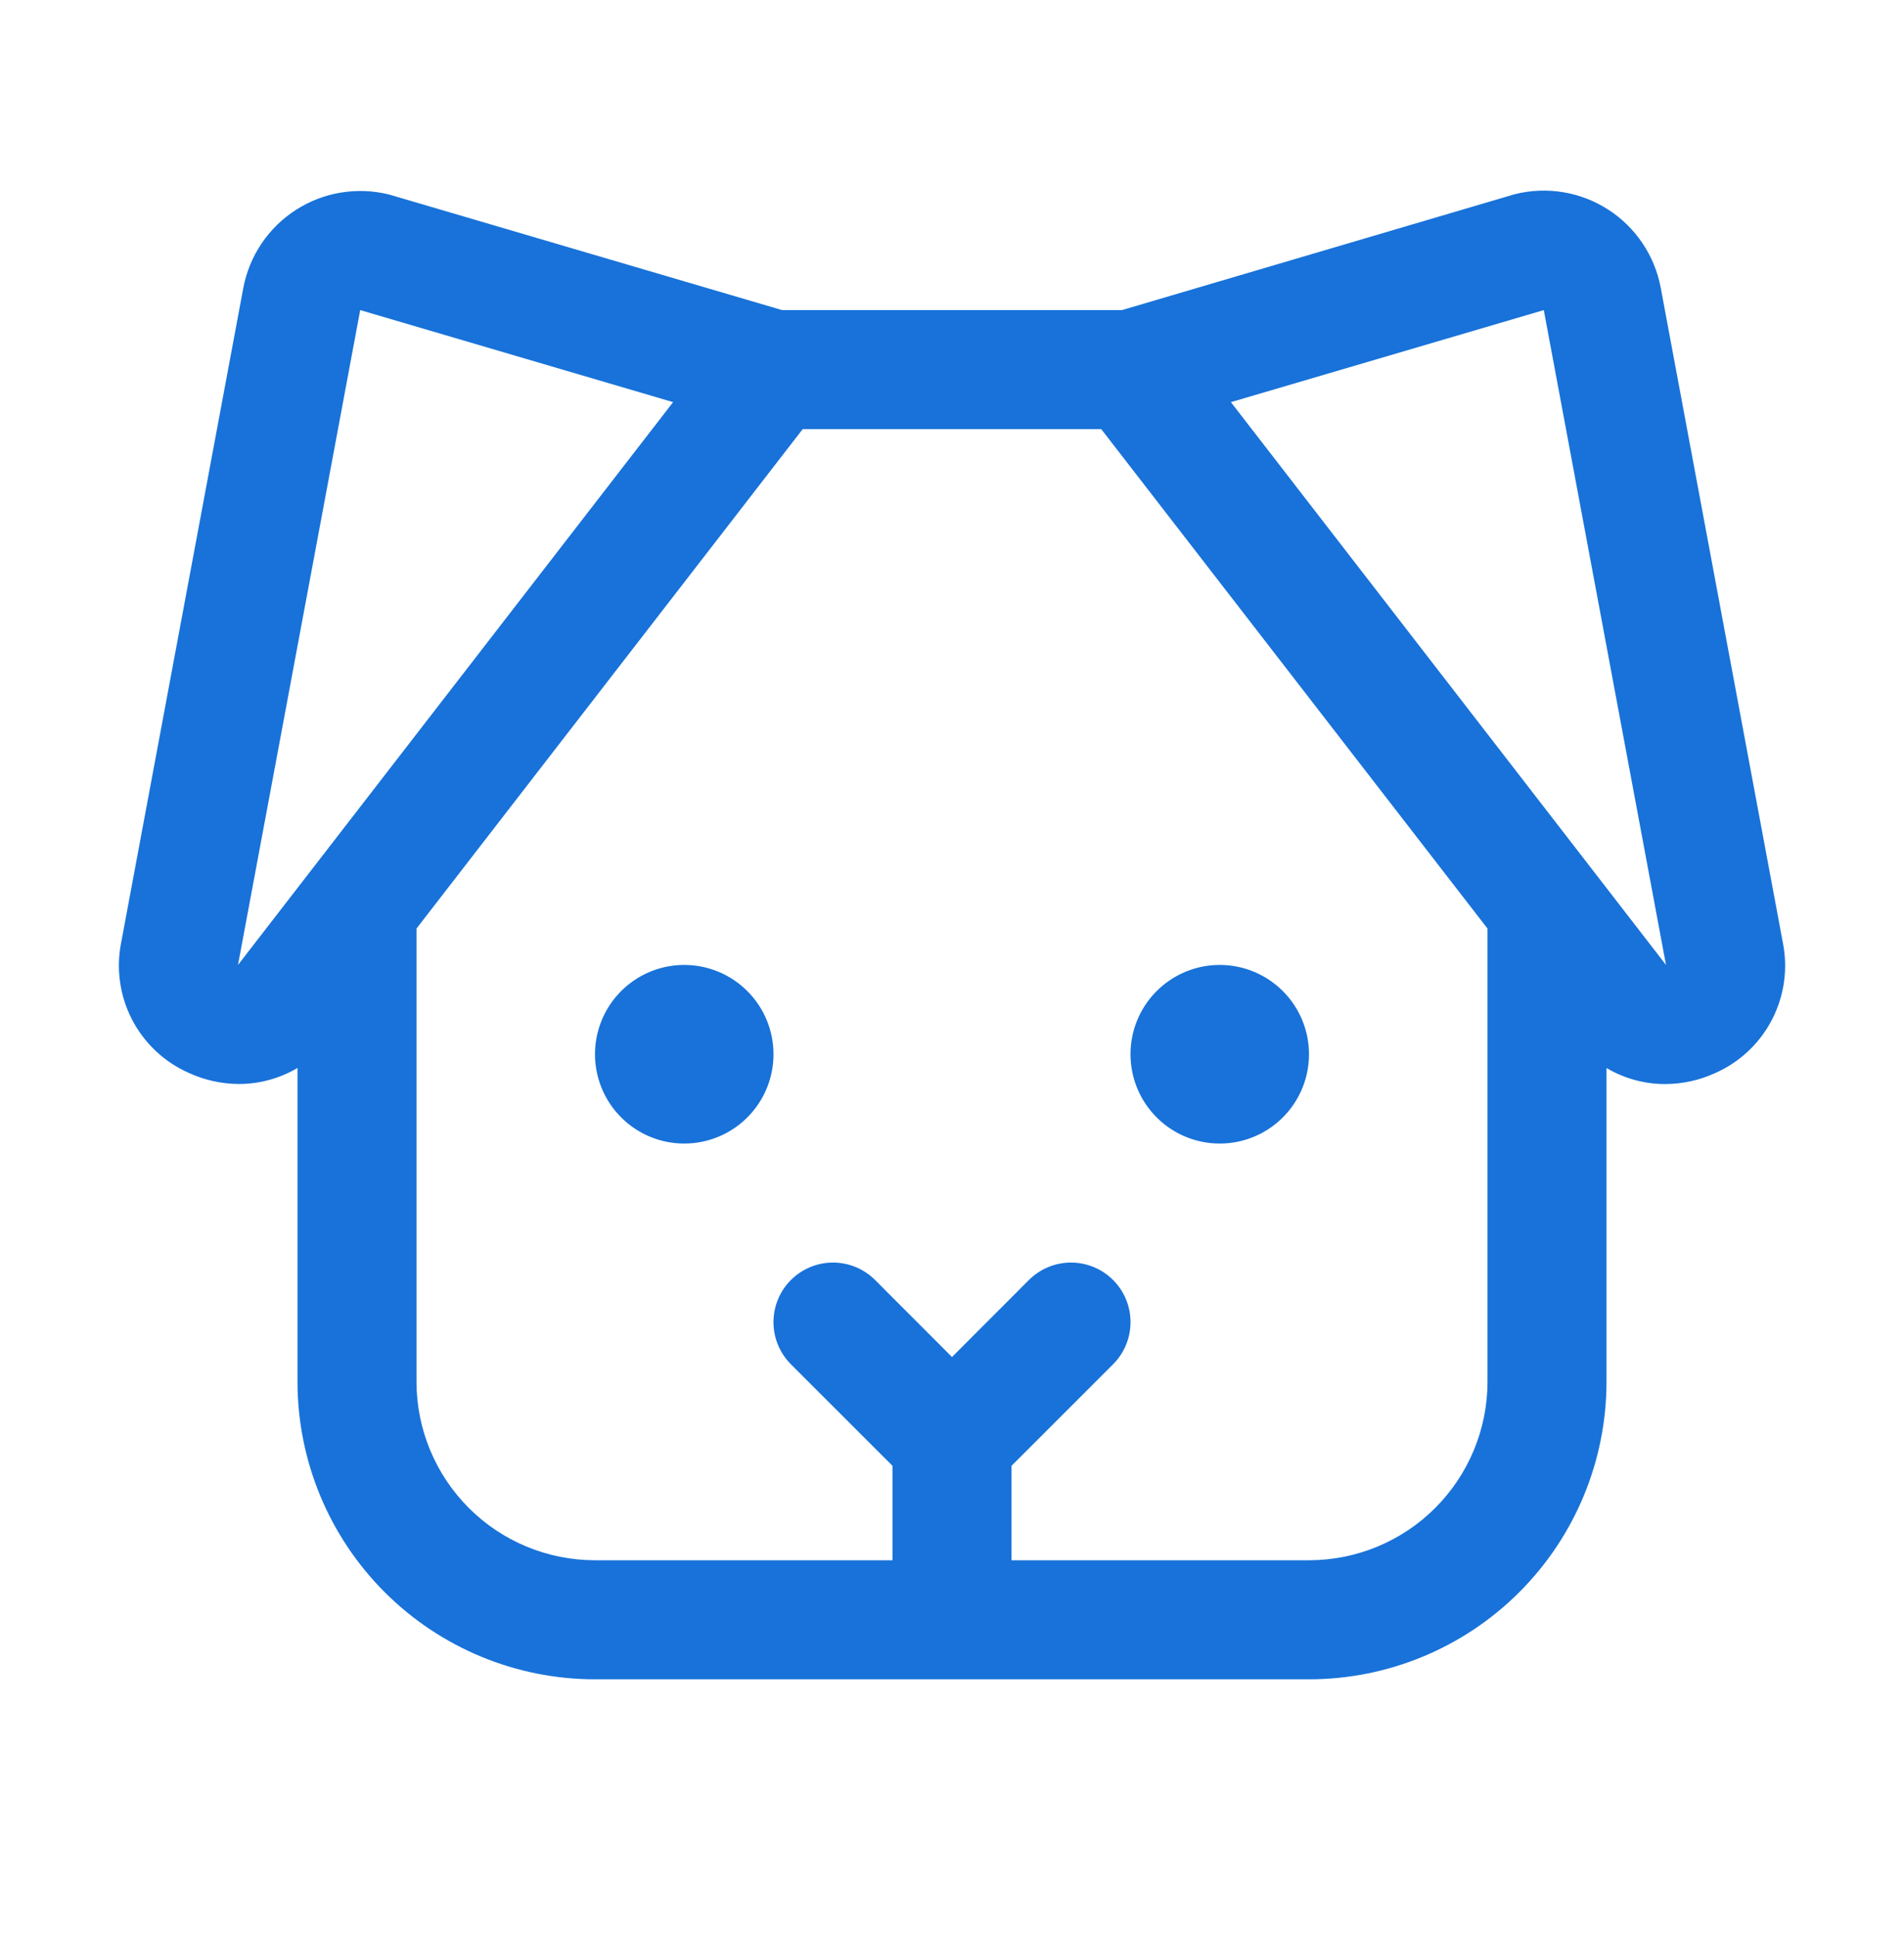 <svg width="60" height="61" viewBox="0 0 60 61" fill="none" xmlns="http://www.w3.org/2000/svg">
<path d="M56.182 29.689L52.334 9.064C52.24 8.561 52.044 8.083 51.758 7.659C51.472 7.235 51.103 6.873 50.672 6.597C50.242 6.321 49.759 6.136 49.255 6.053C48.75 5.97 48.234 5.991 47.737 6.116L47.665 6.137L35.355 9.767H24.645L12.335 6.148L12.262 6.127C11.766 6.003 11.25 5.982 10.745 6.065C10.241 6.147 9.758 6.333 9.328 6.609C8.897 6.885 8.528 7.246 8.242 7.67C7.956 8.095 7.76 8.573 7.666 9.076L3.818 29.689C3.653 30.515 3.776 31.372 4.164 32.118C4.553 32.865 5.185 33.456 5.955 33.795C6.449 34.021 6.985 34.139 7.528 34.142C8.178 34.142 8.816 33.967 9.375 33.636V43.517C9.375 46.004 10.363 48.388 12.121 50.146C13.879 51.904 16.264 52.892 18.75 52.892H41.25C43.736 52.892 46.121 51.904 47.879 50.146C49.637 48.388 50.625 46.004 50.625 43.517V33.638C51.184 33.969 51.821 34.144 52.469 34.144C53.013 34.143 53.55 34.026 54.044 33.8C54.816 33.461 55.449 32.869 55.837 32.121C56.226 31.373 56.348 30.515 56.182 29.689ZM7.5 30.392L11.351 9.767L21.211 12.666L7.5 30.392ZM41.25 49.142H31.875V46.168L35.077 42.969C35.428 42.617 35.626 42.14 35.626 41.642C35.626 41.145 35.428 40.667 35.077 40.316C34.725 39.964 34.248 39.766 33.75 39.766C33.252 39.766 32.775 39.964 32.423 40.316L30 42.741L27.577 40.316C27.225 39.964 26.748 39.766 26.25 39.766C25.752 39.766 25.275 39.964 24.923 40.316C24.572 40.667 24.374 41.145 24.374 41.642C24.374 42.14 24.572 42.617 24.923 42.969L28.125 46.168V49.142H18.75C17.258 49.142 15.827 48.549 14.773 47.495C13.718 46.44 13.125 45.009 13.125 43.517V29.246L25.294 13.517H34.704L46.875 29.246V43.517C46.875 45.009 46.282 46.44 45.227 47.495C44.173 48.549 42.742 49.142 41.25 49.142ZM52.5 30.392L38.789 12.666L48.649 9.767L52.5 30.392ZM24.375 33.205C24.375 33.761 24.21 34.305 23.901 34.767C23.592 35.23 23.153 35.59 22.639 35.803C22.125 36.016 21.559 36.072 21.014 35.963C20.468 35.855 19.967 35.587 19.574 35.193C19.18 34.8 18.913 34.299 18.804 33.753C18.695 33.208 18.751 32.642 18.964 32.128C19.177 31.614 19.537 31.175 20 30.866C20.462 30.557 21.006 30.392 21.562 30.392C22.308 30.392 23.024 30.688 23.551 31.216C24.079 31.743 24.375 32.459 24.375 33.205ZM41.25 33.205C41.25 33.761 41.085 34.305 40.776 34.767C40.467 35.23 40.028 35.59 39.514 35.803C39 36.016 38.434 36.072 37.889 35.963C37.343 35.855 36.842 35.587 36.449 35.193C36.055 34.8 35.788 34.299 35.679 33.753C35.571 33.208 35.626 32.642 35.839 32.128C36.052 31.614 36.412 31.175 36.875 30.866C37.337 30.557 37.881 30.392 38.438 30.392C39.183 30.392 39.899 30.688 40.426 31.216C40.954 31.743 41.25 32.459 41.25 33.205Z" fill="#1872D9"/>
</svg>
